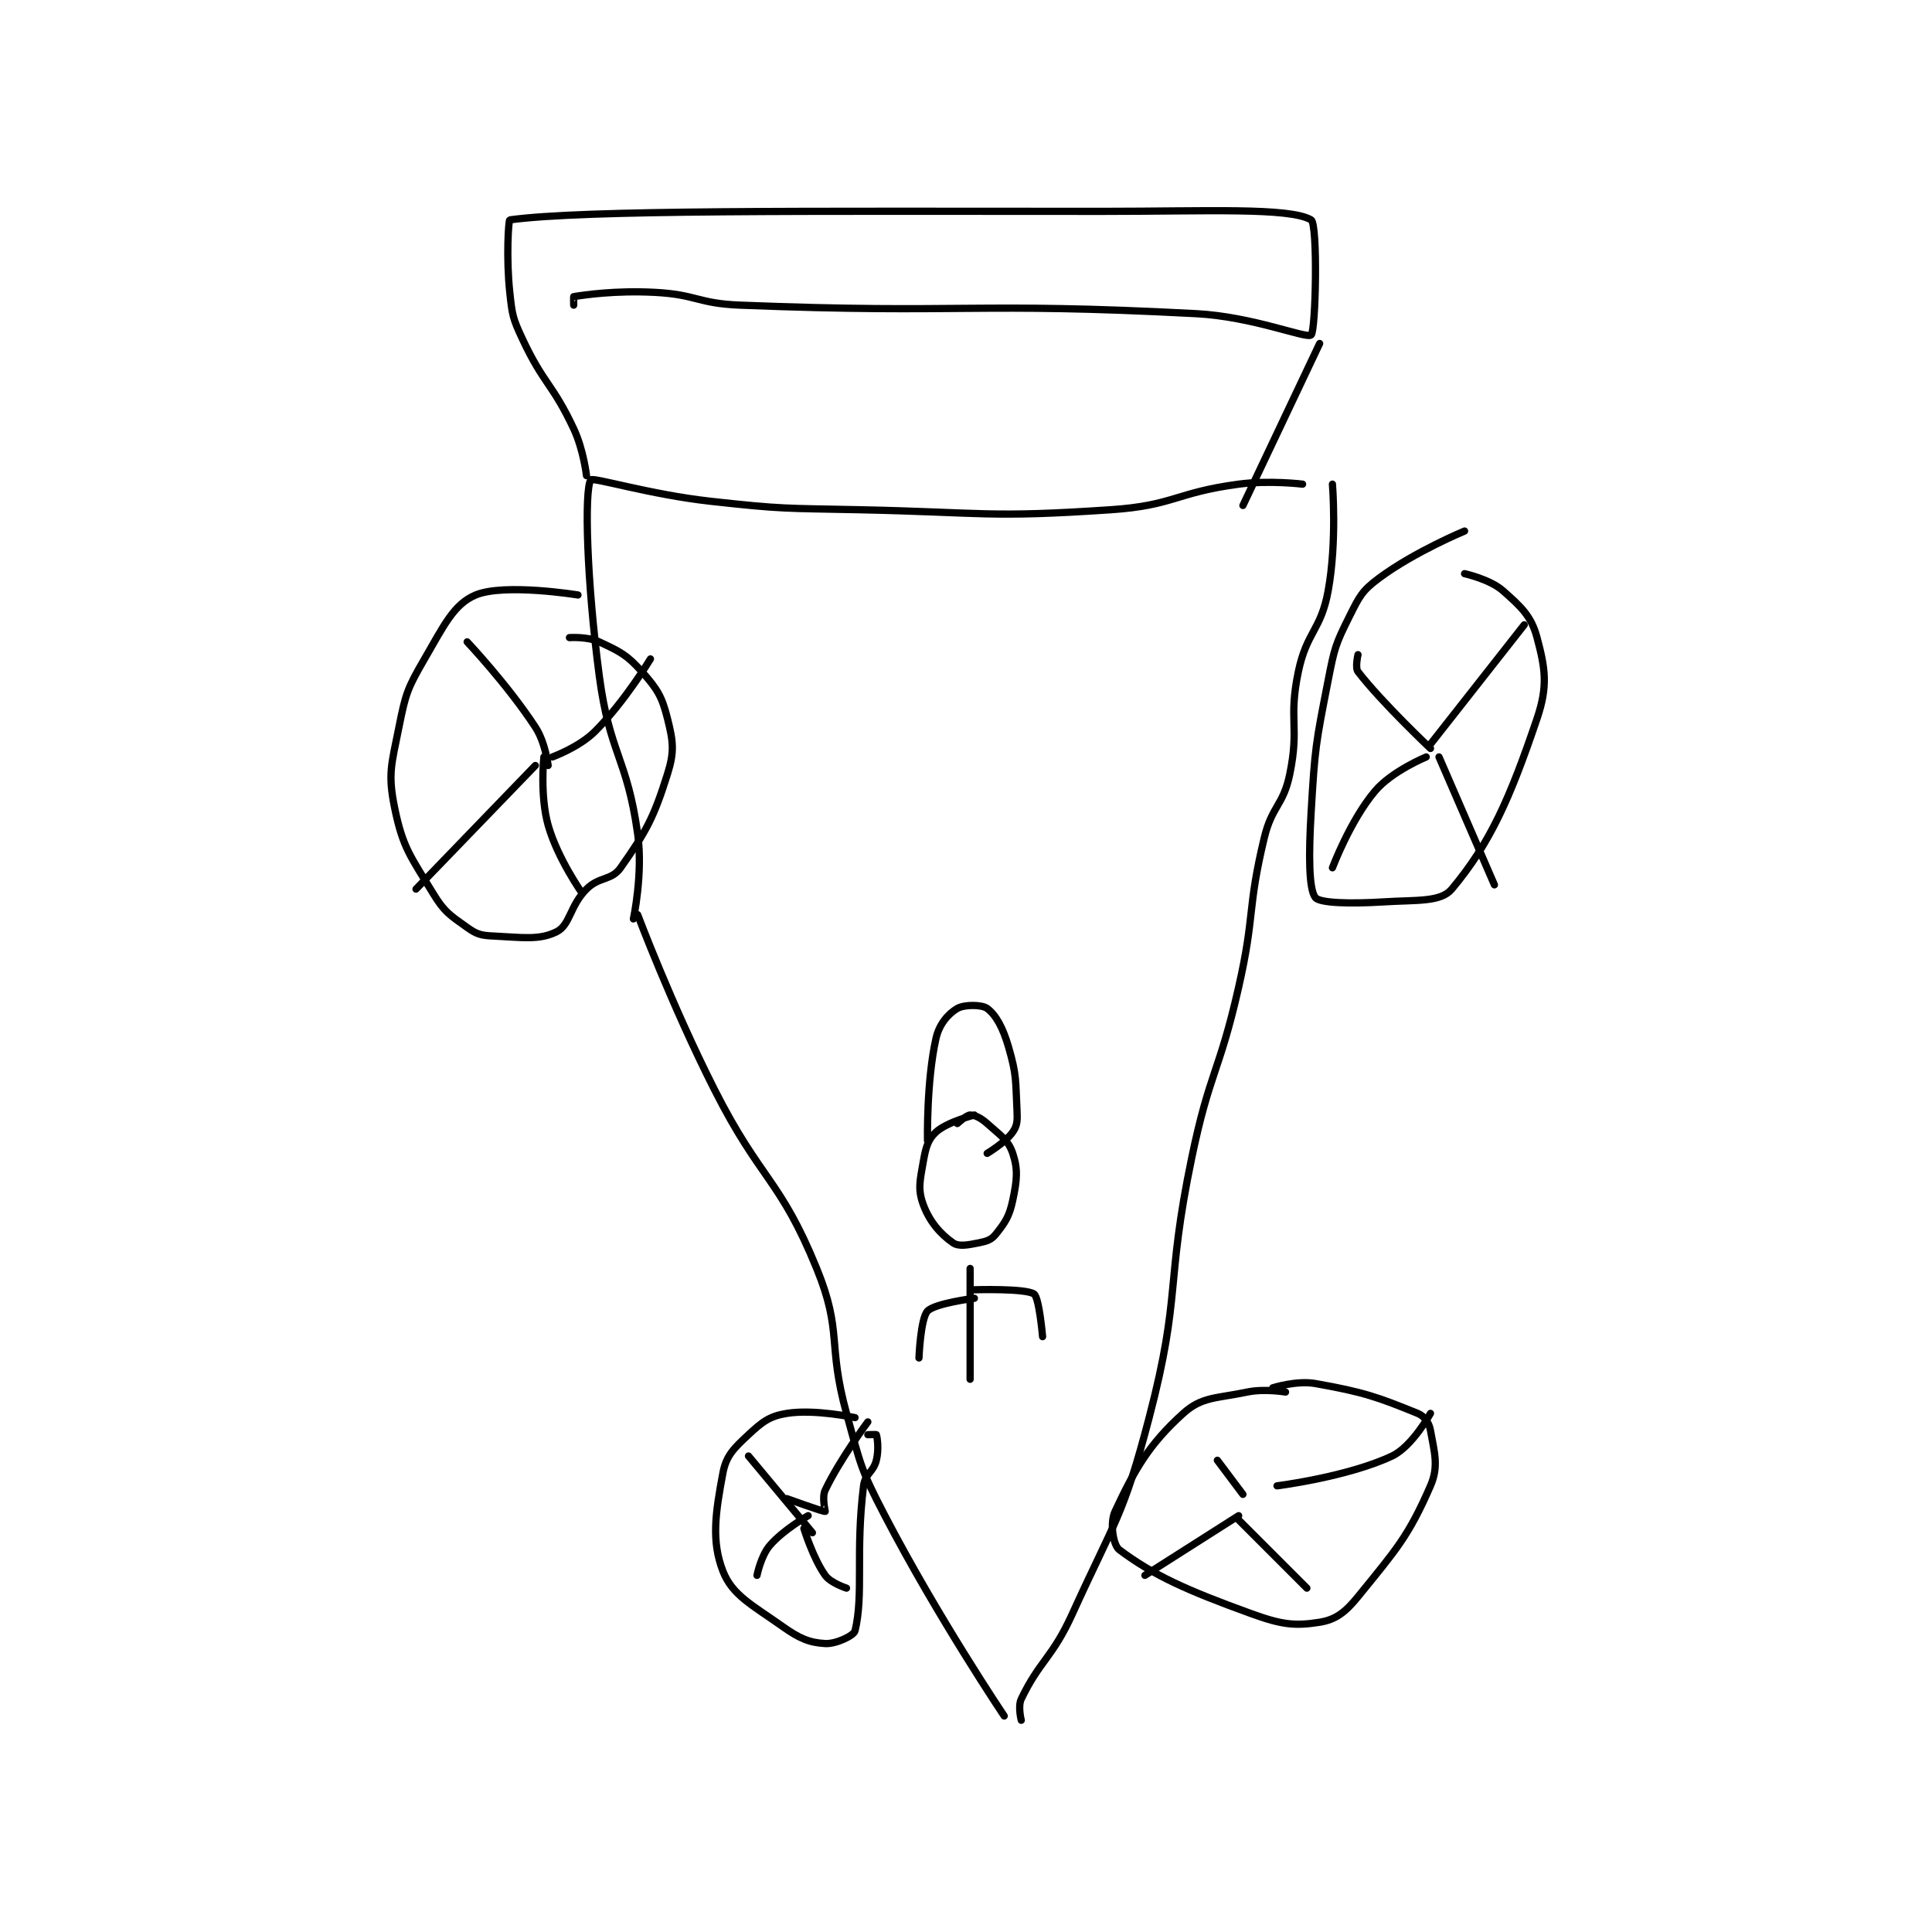 <?xml version="1.0" encoding="utf-8"?>
<!DOCTYPE svg PUBLIC "-//W3C//DTD SVG 1.1//EN" "http://www.w3.org/Graphics/SVG/1.1/DTD/svg11.dtd">
<svg viewBox="0 0 800 800" preserveAspectRatio="xMinYMin meet" xmlns="http://www.w3.org/2000/svg" version="1.1">
<g fill="none" stroke="black" stroke-linecap="round" stroke-linejoin="round" stroke-width="1.699">
<g transform="translate(163.433,87.52) scale(1.765) translate(-117,-9.133)">
<path id="0" d="M260 362.133 C260 362.133 244.421 338.969 232 315.133 C226.214 304.031 226.353 303.29 223 291.133 C218.45 274.64 222.129 272.159 216 257.133 C207.387 236.019 202.846 236.567 192 215.133 C181.963 195.297 174 174.133 174 174.133 "/>
<path id="1" d="M264 363.133 C264 363.133 263.159 359.886 264 358.133 C268.334 349.104 271.272 348.534 276 338.133 C286.063 315.994 287.927 315.343 294 292.133 C301.619 263.017 297.749 261.197 304 231.133 C308.19 210.979 310.442 211.244 315 191.133 C318.9 173.926 316.956 172.982 321 156.133 C322.824 148.532 325.472 148.583 327 141.133 C329.298 129.929 326.64 128.411 329 117.133 C330.978 107.682 334.302 107.474 336 98.133 C338.11 86.53 337 73.133 337 73.133 "/>
<path id="2" d="M173 175.133 C173 175.133 175.311 164.473 174 155.133 C171.475 137.139 167.44 136.546 165 118.133 C162.044 95.83 161.455 74.57 163 72.133 C163.441 71.439 176.997 75.577 191 77.133 C208.272 79.052 208.515 78.761 226 79.133 C255.439 79.76 256.201 81.075 285 79.133 C299.841 78.133 300.161 75.112 315 73.133 C322.227 72.17 330 73.133 330 73.133 "/>
<path id="3" d="M368 84.133 C368 84.133 356.361 88.94 348 95.133 C343.941 98.14 343.36 99.414 341 104.133 C337.697 110.74 337.478 111.582 336 119.133 C333.061 134.155 332.901 134.815 332 150.133 C331.425 159.913 331.427 168.19 333 170.133 C334.055 171.436 341.303 171.614 349 171.133 C356.818 170.645 362.403 171.235 365 168.133 C373.987 157.399 378.619 146.956 385 128.133 C387.591 120.488 386.934 116.387 385 109.133 C383.663 104.119 381.333 101.956 377 98.133 C373.934 95.428 368 94.133 368 94.133 "/>
<path id="4" d="M360 135.133 C360 135.133 348.616 124.402 343 117.133 C342.279 116.2 343 113.133 343 113.133 "/>
<path id="5" d="M360 134.133 L382 106.133 "/>
<path id="6" d="M359 137.133 C359 137.133 350.993 140.415 347 145.133 C341.18 152.011 337 163.133 337 163.133 "/>
<path id="7" d="M362 137.133 L375 167.133 "/>
<path id="8" d="M160 99.133 C160 99.133 142.748 96.322 136 99.133 C130.869 101.271 128.536 106.321 124 114.133 C119.977 121.063 119.578 122.244 118 130.133 C116.239 138.94 115.35 141.088 117 149.133 C118.918 158.485 120.713 160.425 126 169.133 C128.669 173.53 129.926 174.223 134 177.133 C136.207 178.709 137.181 178.999 140 179.133 C146.914 179.463 150.899 180.184 155 178.133 C158.175 176.546 158.081 172.052 162 168.133 C164.997 165.137 167.852 166.185 170 163.133 C176.01 154.594 177.733 151.527 181 141.133 C182.668 135.826 182.348 133.527 181 128.133 C179.703 122.947 178.643 121.232 175 117.133 C171.456 113.146 169.871 112.425 165 110.133 C162.263 108.845 158 109.133 158 109.133 "/>
<path id="9" d="M153 139.133 C153 139.133 152.361 133.737 150 130.133 C143.437 120.117 134 110.133 134 110.133 "/>
<path id="10" d="M154 137.133 C154 137.133 160.277 134.857 164 131.133 C170.981 124.152 177 114.133 177 114.133 "/>
<path id="11" d="M150 139.133 L122 168.133 "/>
<path id="12" d="M152 137.133 C152 137.133 151.043 146.177 153 153.133 C155.193 160.931 161 169.133 161 169.133 "/>
<path id="13" d="M225 292.133 C225 292.133 215.552 290.085 209 291.133 C204.947 291.782 203.258 293.093 200 296.133 C196.567 299.337 194.769 301.03 194 305.133 C192.252 314.455 191.257 321.081 194 328.133 C196.199 333.789 200.781 336.02 208 341.133 C211.992 343.961 214.284 344.915 218 345.133 C220.477 345.279 224.717 343.296 225 342.133 C227.073 333.609 225.059 323.659 227 308.133 C227.361 305.243 229.287 304.983 230 302.133 C230.633 299.6 230.225 296.808 230 296.133 C229.975 296.058 228 296.133 228 296.133 "/>
<path id="14" d="M215 319.133 L200 301.133 "/>
<path id="15" d="M209 311.133 C209 311.133 217.536 314.236 218 314.133 C218.062 314.12 217.172 310.873 218 309.133 C221.44 301.909 228 293.133 228 293.133 "/>
<path id="16" d="M214 315.133 C214 315.133 208.196 318.405 205 322.133 C202.921 324.559 202 329.133 202 329.133 "/>
<path id="17" d="M213 318.133 C213 318.133 215.136 325.124 218 329.133 C219.292 330.941 223 332.133 223 332.133 "/>
<path id="18" d="M326 286.133 C326 286.133 321.094 285.28 317 286.133 C309.702 287.654 306.359 287.196 302 291.133 C293.786 298.553 290.502 304.53 286 314.133 C284.741 316.82 285.544 322.041 287 323.133 C294.936 329.085 302.733 332.611 318 338.133 C325.009 340.669 328.102 341.077 334 340.133 C337.747 339.534 339.999 337.827 343 334.133 C351.975 323.087 354.838 319.976 360 308.133 C362.009 303.525 360.901 300.239 360 295.133 C359.686 293.354 358.608 291.788 357 291.133 C347.673 287.334 344.364 286.139 333 284.133 C328.576 283.353 323 285.133 323 285.133 "/>
<path id="19" d="M316 310.133 L310 302.133 "/>
<path id="20" d="M324 308.133 C324 308.133 340.58 306.054 351 301.133 C355.718 298.905 360 291.133 360 291.133 "/>
<path id="21" d="M315 315.133 L293 329.133 "/>
<path id="22" d="M315 316.133 L331 332.133 "/>
<path id="23" d="M162 71.133 C162 71.133 161.309 65.058 159 60.133 C154.045 49.563 151.955 49.703 147 39.133 C144.691 34.208 144.579 33.534 144 28.133 C143.131 20.023 143.707 11.173 144 11.133 C161.585 8.73 213.606 9.133 283 9.133 C307.463 9.133 326.968 8.155 332 11.133 C333.602 12.082 333.106 37.232 332 38.133 C330.848 39.072 318.411 33.834 305 33.133 C252.311 30.381 251.005 33.22 198 31.133 C188.041 30.741 187.848 28.638 178 28.133 C168.741 27.659 161.589 28.725 159 29.133 C158.957 29.14 159 31.133 159 31.133 "/>
<path id="24" d="M334 40.133 L316 78.133 "/>
<path id="25" d="M253 221.133 C253 221.133 246.585 222.764 244 225.133 C242.078 226.895 241.593 228.772 241 232.133 C240.212 236.598 239.702 238.609 241 242.133 C242.503 246.214 245.088 249.117 248 251.133 C249.321 252.048 251.412 251.651 254 251.133 C255.898 250.754 256.973 250.417 258 249.133 C260.213 246.368 261.2 244.932 262 241.133 C262.995 236.408 263.277 233.963 262 230.133 C260.955 227 259.137 225.956 256 223.133 C254.521 221.802 253.119 221.133 252 221.133 C251.161 221.133 249 223.133 249 223.133 "/>
<path id="26" d="M242 227.133 C242 227.133 241.73 213.186 244 203.133 C244.755 199.791 246.882 197.369 249 196.133 C250.632 195.181 254.764 195.206 256 196.133 C258.075 197.689 259.69 200.642 261 205.133 C262.952 211.825 262.644 213.003 263 220.133 C263.117 222.471 263.059 223.621 262 225.133 C260.291 227.574 256 230.133 256 230.133 "/>
<path id="27" d="M252 257.133 L252 283.133 "/>
<path id="28" d="M253 264.133 C253 264.133 243.688 265.316 242 267.133 C240.358 268.902 240 278.133 240 278.133 "/>
<path id="29" d="M253 262.133 C253 262.133 265.003 261.761 267 263.133 C268.206 263.963 269 273.133 269 273.133 "/>
</g>
</g>
</svg>
